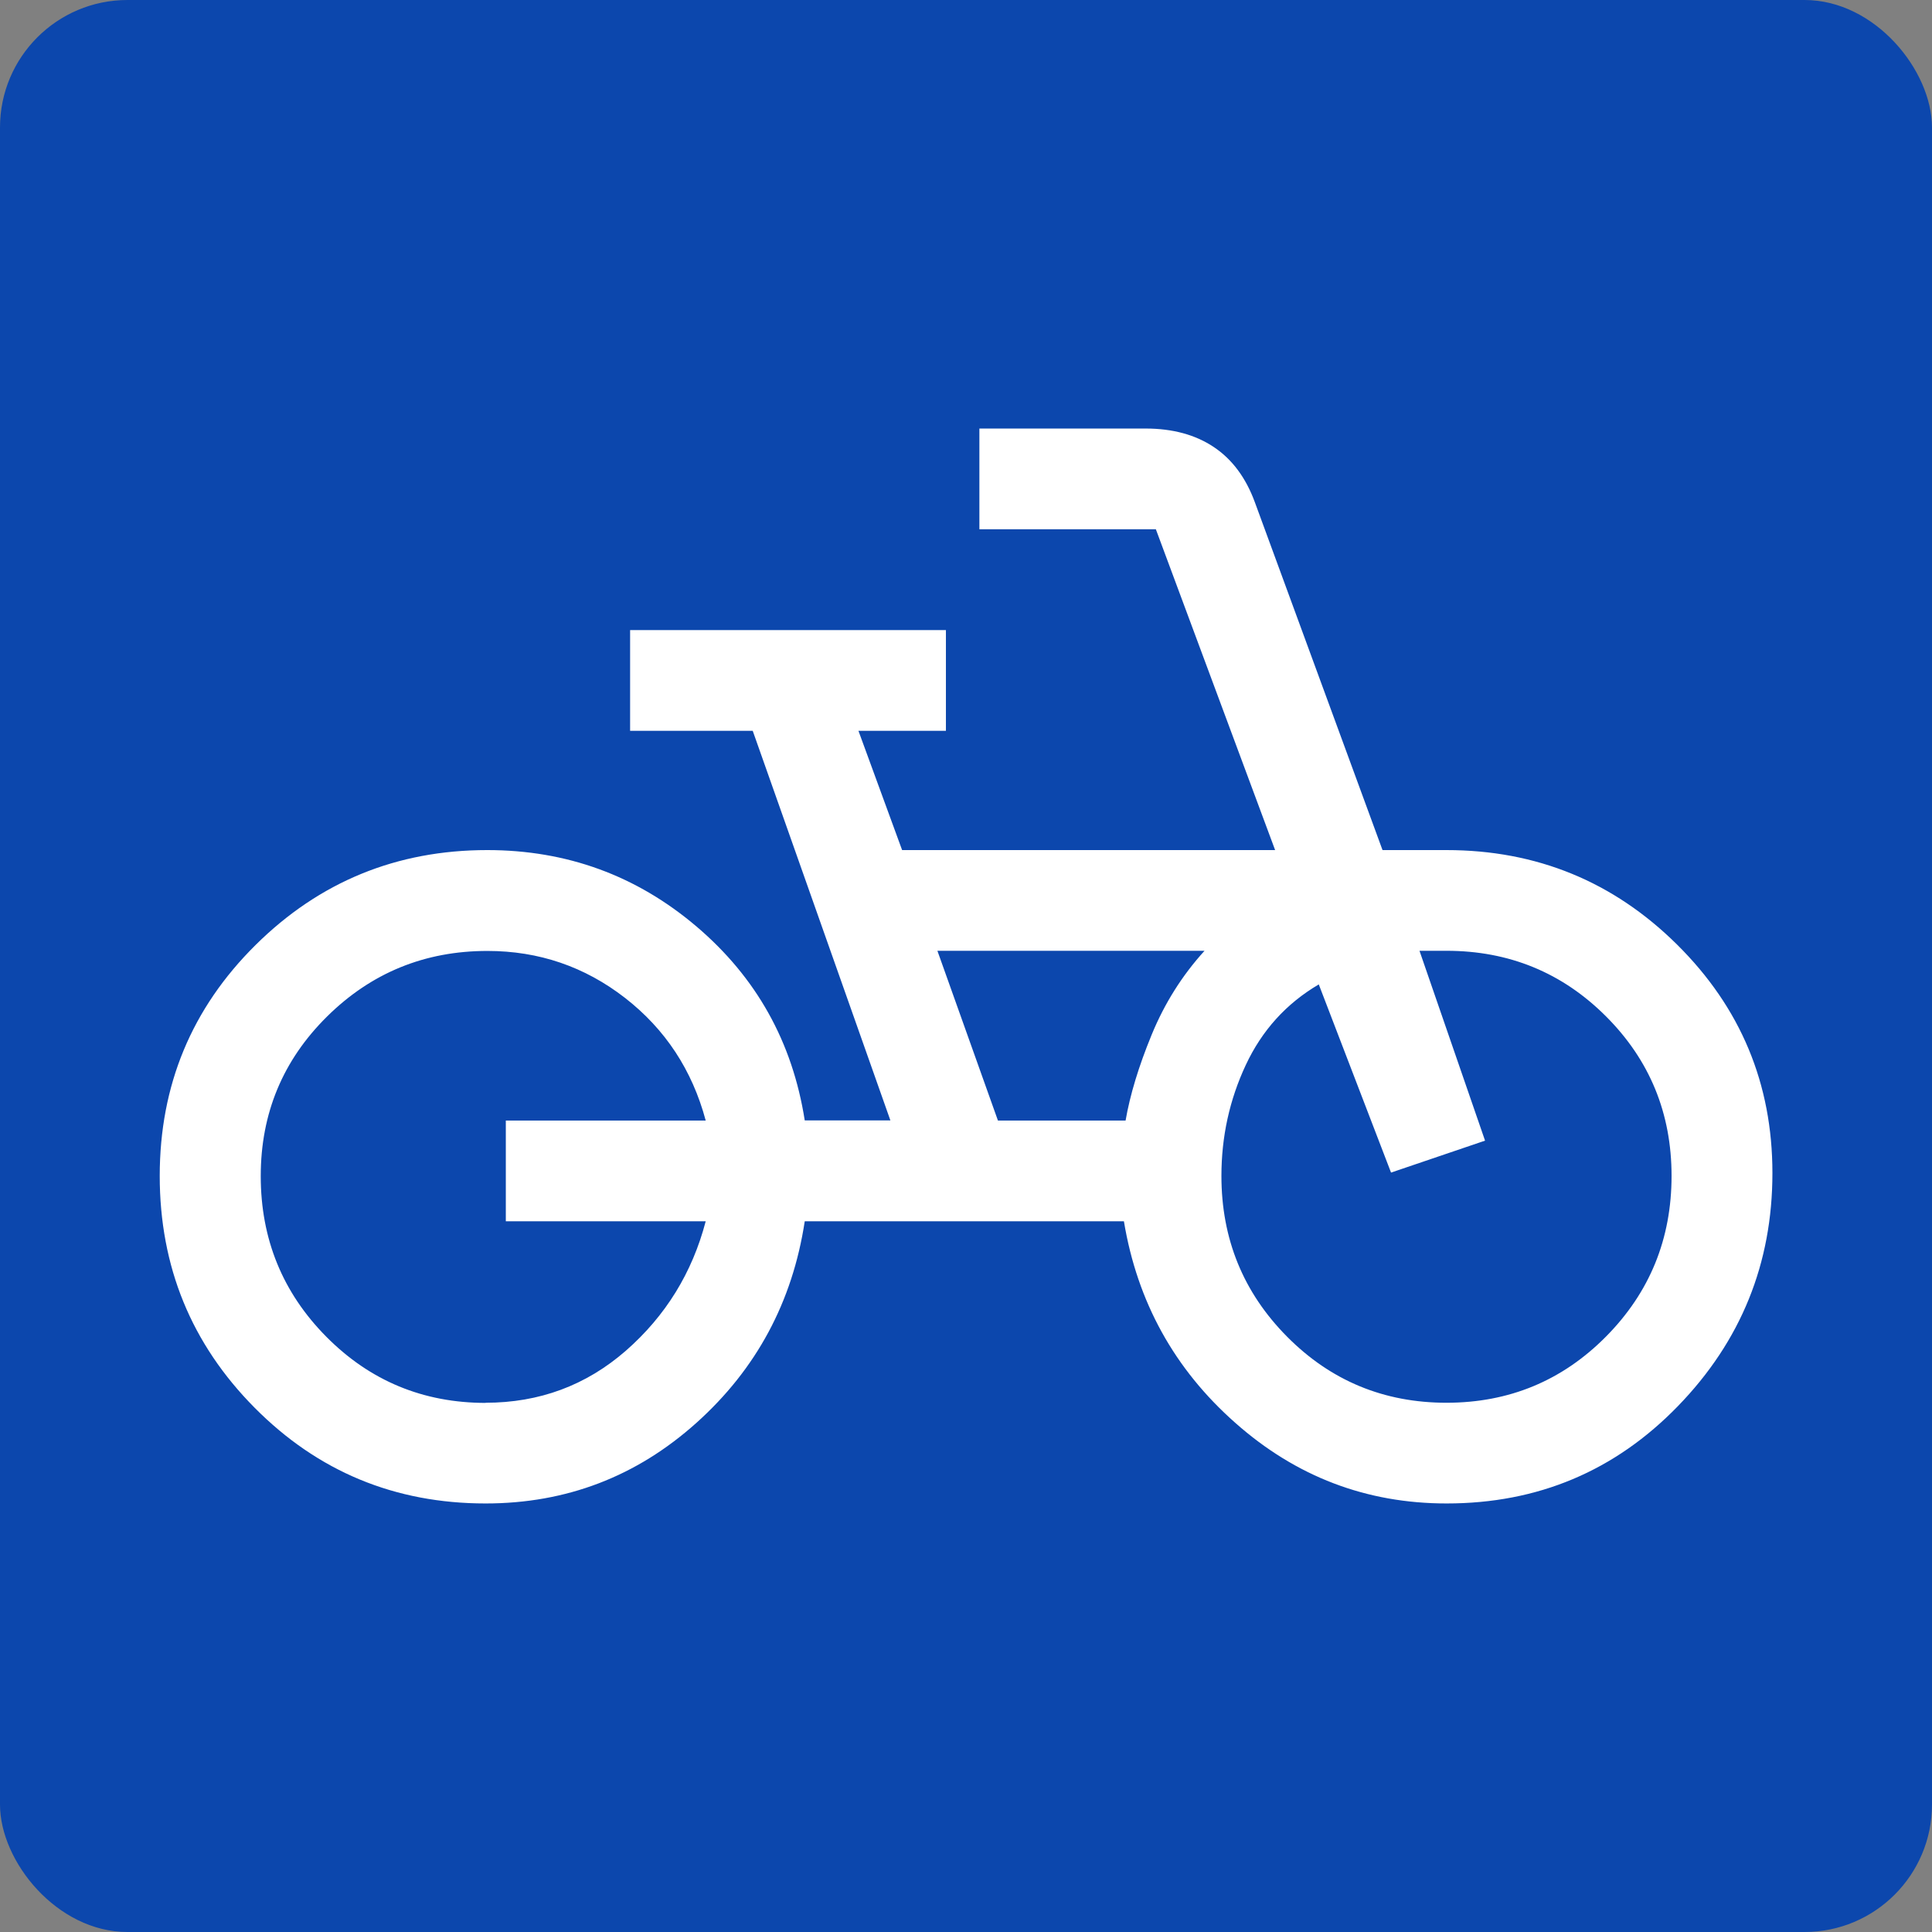 <?xml version="1.0" encoding="UTF-8" standalone="no"?>
<!-- Created with Inkscape (http://www.inkscape.org/) -->

<svg
   width="48"
   height="48"
   viewBox="0 0 12.7 12.7"
   version="1.1"
   id="svg5"
   xml:space="preserve"
   inkscape:version="1.2.2 (732a01da63, 2022-12-09)"
   sodipodi:docname="bici_1.svg"
   xmlns:inkscape="http://www.inkscape.org/namespaces/inkscape"
   xmlns:sodipodi="http://sodipodi.sourceforge.net/DTD/sodipodi-0.dtd"
   xmlns="http://www.w3.org/2000/svg"
   xmlns:svg="http://www.w3.org/2000/svg"><rect x="0" y="0" width="12.7" height="12.7" fill="#808080" stroke="none"/><sodipodi:namedview
     id="namedview7"
     pagecolor="#505050"
     bordercolor="#eeeeee"
     borderopacity="1"
     inkscape:showpageshadow="0"
     inkscape:pageopacity="0"
     inkscape:pagecheckerboard="0"
     inkscape:deskcolor="#505050"
     inkscape:document-units="mm"
     showgrid="false"
     inkscape:zoom="8.3553674"
     inkscape:cx="4.6078165"
     inkscape:cy="29.322469"
     inkscape:window-width="1920"
     inkscape:window-height="1009"
     inkscape:window-x="-8"
     inkscape:window-y="-8"
     inkscape:window-maximized="1"
     inkscape:current-layer="layer1"><inkscape:grid
       type="xygrid"
       id="grid3937" /></sodipodi:namedview><defs
     id="defs2" /><g
     inkscape:label="Capa 1"
     inkscape:groupmode="layer"
     id="layer1"><rect
       style="fill:#0c47ad;stroke-width:0.28;fill-opacity:1;stroke-dasharray:none"
       id="rect3149"
       width="12.7"
       height="12.7"
       x="-5.5511151e-17"
       y="0"
       inkscape:label="rect359"
       ry="0.838" /><path
       d="m 3.192,9.883 q -0.894,0 -1.518,-0.629 -0.624,-0.629 -0.624,-1.524 0,-0.894 0.63,-1.518 0.63,-0.624 1.523,-0.624 0.784,0 1.375,0.502 0.591,0.502 0.712,1.275 H 5.853 L 4.948,4.804 H 4.142 v -0.662 h 2.076 v 0.662 H 5.643 L 5.93,5.588 H 8.382 L 7.598,3.479 H 6.438 v -0.662 h 1.093 q 0.265,0 0.447,0.121 0.182,0.121 0.271,0.364 L 9.088,5.588 H 9.508 q 0.889,0 1.516,0.621 0.627,0.621 0.627,1.502 0,0.892 -0.621,1.532 -0.621,0.64 -1.521,0.64 -0.791,0 -1.389,-0.53 Q 7.52,8.823 7.388,8.028 H 5.29 Q 5.169,8.823 4.578,9.353 3.987,9.883 3.192,9.883 Z m 0,-0.662 q 0.53,0 0.922,-0.342 Q 4.506,8.536 4.639,8.028 H 3.325 V 7.366 H 4.639 q -0.133,-0.497 -0.53,-0.806 -0.398,-0.309 -0.905,-0.309 -0.618,0 -1.054,0.431 -0.436,0.431 -0.436,1.049 0,0.621 0.431,1.056 0.431,0.435 1.049,0.435 z M 6.56,7.366 H 7.399 Q 7.443,7.112 7.57,6.803 7.697,6.493 7.918,6.25 H 6.162 Z M 9.508,9.221 q 0.618,0 1.049,-0.435 0.431,-0.435 0.431,-1.056 0,-0.618 -0.431,-1.049 -0.431,-0.431 -1.049,-0.431 H 9.331 L 9.762,7.498 9.144,7.708 8.669,6.471 q -0.32,0.188 -0.48,0.53 -0.16,0.342 -0.16,0.729 0,0.621 0.431,1.056 0.431,0.435 1.049,0.435 z M 3.181,7.73 Z m 6.327,0 z"
       id="path4681"
       style="display:inline;fill:#ffffff;stroke-width:0.011" /></g></svg>
